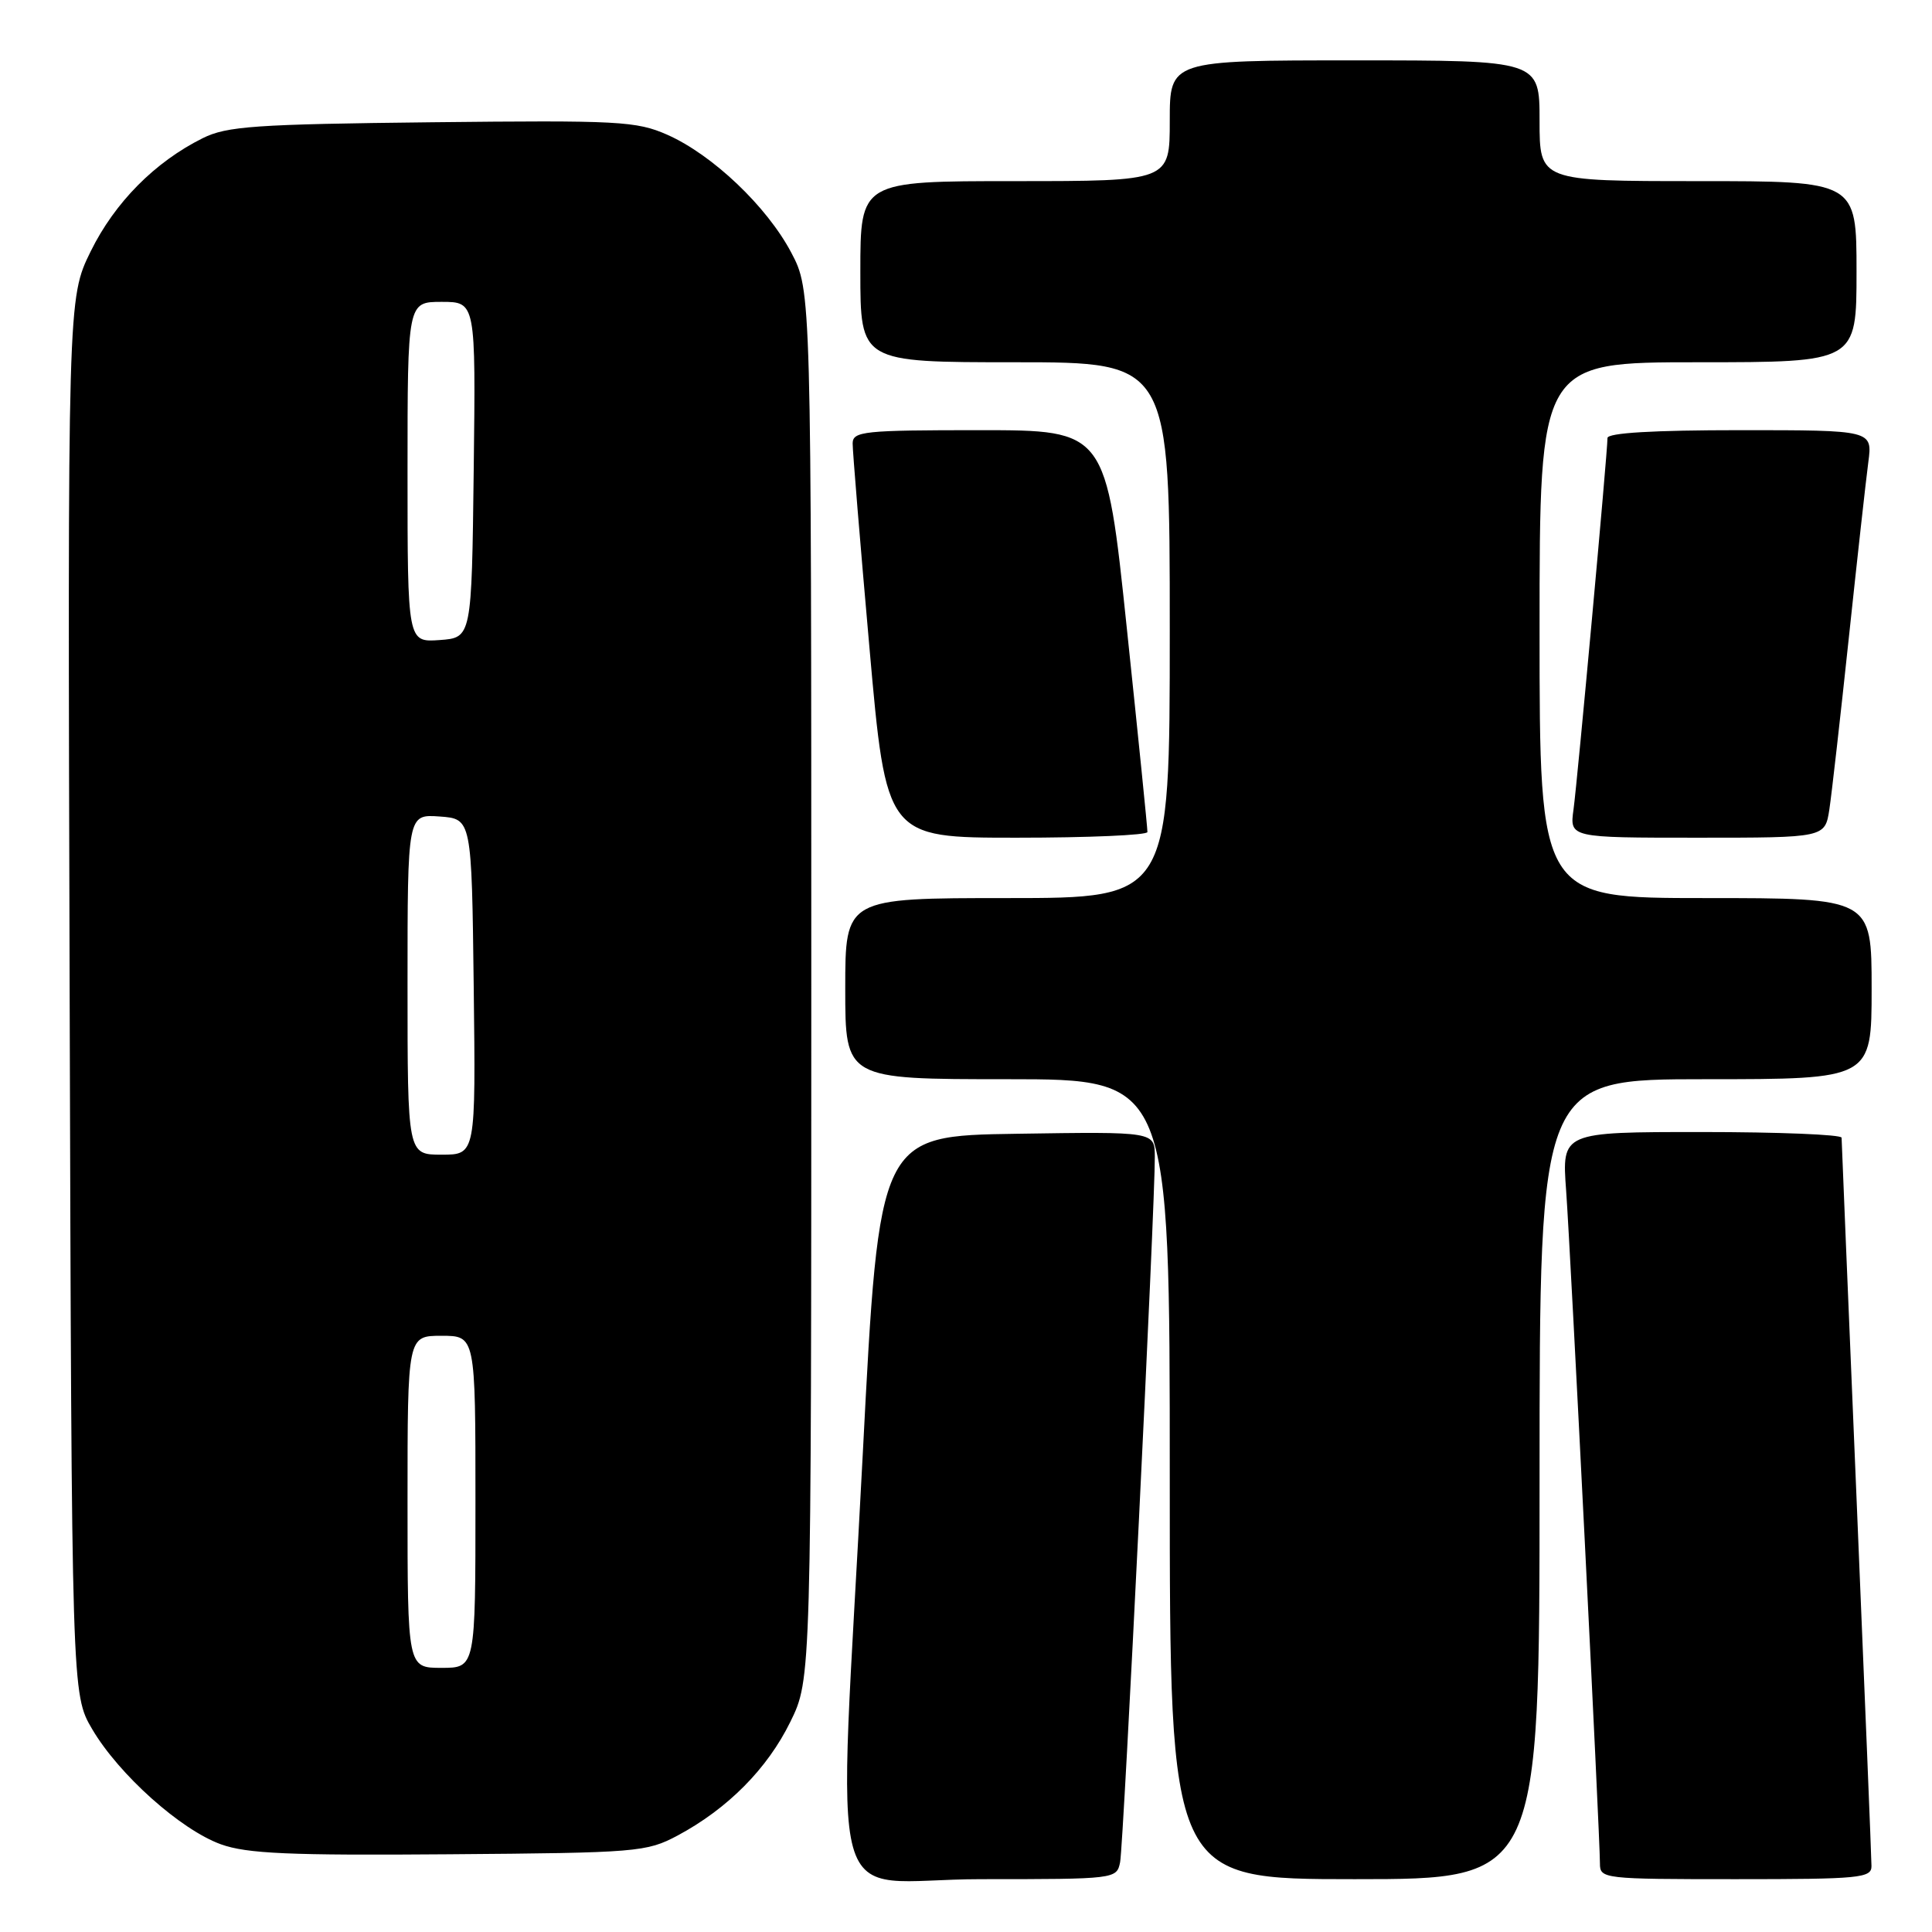 <?xml version="1.0" encoding="UTF-8" standalone="no"?>
<!DOCTYPE svg PUBLIC "-//W3C//DTD SVG 1.1//EN" "http://www.w3.org/Graphics/SVG/1.1/DTD/svg11.dtd" >
<svg xmlns="http://www.w3.org/2000/svg" xmlns:xlink="http://www.w3.org/1999/xlink" version="1.1" viewBox="0 0 256 256">
 <g >
 <path fill="currentColor"
d=" M 148.42 246.75 C 148.88 244.49 153.07 159.37 153.02 153.23 C 153.00 149.95 153.00 149.95 134.75 150.23 C 116.50 150.50 116.50 150.50 114.33 192.50 C 111.02 256.50 108.95 249.00 129.98 249.00 C 147.83 249.00 147.97 248.98 148.42 246.75 Z  M 204.00 196.00 C 204.00 143.00 204.00 143.00 226.00 143.00 C 248.00 143.00 248.00 143.00 248.00 131.00 C 248.00 119.00 248.00 119.00 226.00 119.00 C 204.00 119.00 204.00 119.00 204.00 83.50 C 204.00 48.00 204.00 48.00 225.00 48.00 C 246.00 48.00 246.00 48.00 246.00 36.00 C 246.00 24.00 246.00 24.00 225.00 24.00 C 204.00 24.00 204.00 24.00 204.00 16.00 C 204.00 8.00 204.00 8.00 179.50 8.00 C 155.00 8.00 155.00 8.00 155.00 16.00 C 155.00 24.00 155.00 24.00 134.50 24.00 C 114.00 24.00 114.00 24.00 114.00 36.00 C 114.00 48.00 114.00 48.00 134.50 48.00 C 155.00 48.00 155.00 48.00 155.00 83.50 C 155.00 119.00 155.00 119.00 133.50 119.00 C 112.00 119.00 112.00 119.00 112.00 131.00 C 112.00 143.00 112.00 143.00 133.50 143.00 C 155.00 143.00 155.00 143.00 155.00 196.00 C 155.00 249.00 155.00 249.00 179.50 249.00 C 204.00 249.00 204.00 249.00 204.00 196.00 Z  M 247.98 247.25 C 247.98 246.29 247.08 224.35 246.00 198.50 C 244.92 172.65 244.02 151.16 244.02 150.75 C 244.01 150.34 235.66 150.00 225.48 150.00 C 206.95 150.00 206.95 150.00 207.52 157.75 C 208.11 165.86 212.00 243.30 212.00 246.92 C 212.00 248.95 212.42 249.00 230.00 249.00 C 246.48 249.00 248.00 248.85 247.98 247.25 Z  M 89.80 243.21 C 96.41 239.67 101.67 234.38 104.72 228.16 C 107.50 222.50 107.50 222.50 107.50 130.50 C 107.50 38.50 107.50 38.50 104.84 33.46 C 101.61 27.35 94.42 20.52 88.43 17.86 C 84.33 16.05 82.01 15.93 57.25 16.20 C 33.80 16.46 30.05 16.72 26.86 18.31 C 20.51 21.47 15.21 26.83 12.02 33.30 C 8.96 39.53 8.96 39.53 9.23 132.01 C 9.50 224.50 9.50 224.50 12.22 229.13 C 15.76 235.14 23.92 242.44 29.27 244.38 C 32.72 245.62 38.32 245.87 59.50 245.70 C 84.49 245.51 85.67 245.41 89.80 243.21 Z  M 152.04 110.25 C 152.06 109.84 150.83 97.69 149.31 83.25 C 146.56 57.00 146.56 57.00 129.78 57.00 C 114.47 57.00 113.00 57.15 112.98 58.75 C 112.97 59.71 113.97 71.86 115.20 85.75 C 117.43 111.00 117.43 111.00 134.71 111.00 C 144.22 111.00 152.02 110.66 152.04 110.25 Z  M 242.40 107.25 C 242.71 105.19 243.87 94.95 244.98 84.50 C 246.09 74.05 247.25 63.59 247.56 61.25 C 248.12 57.00 248.12 57.00 230.56 57.00 C 219.07 57.00 213.00 57.36 213.00 58.04 C 213.00 59.98 209.02 103.47 208.50 107.25 C 207.98 111.00 207.98 111.00 224.90 111.00 C 241.82 111.00 241.82 111.00 242.40 107.25 Z  M 54.00 199.00 C 54.00 177.00 54.00 177.00 58.50 177.00 C 63.00 177.00 63.00 177.00 63.00 199.00 C 63.00 221.00 63.00 221.00 58.50 221.00 C 54.00 221.00 54.00 221.00 54.00 199.00 Z  M 54.00 130.44 C 54.00 107.89 54.00 107.89 58.25 108.19 C 62.50 108.50 62.50 108.50 62.77 130.75 C 63.04 153.00 63.04 153.00 58.52 153.00 C 54.00 153.00 54.00 153.00 54.00 130.44 Z  M 54.00 62.56 C 54.00 40.00 54.00 40.00 58.52 40.00 C 63.04 40.00 63.04 40.00 62.77 62.25 C 62.50 84.50 62.50 84.50 58.25 84.81 C 54.00 85.11 54.00 85.11 54.00 62.56 Z "/>
</g>
</svg>